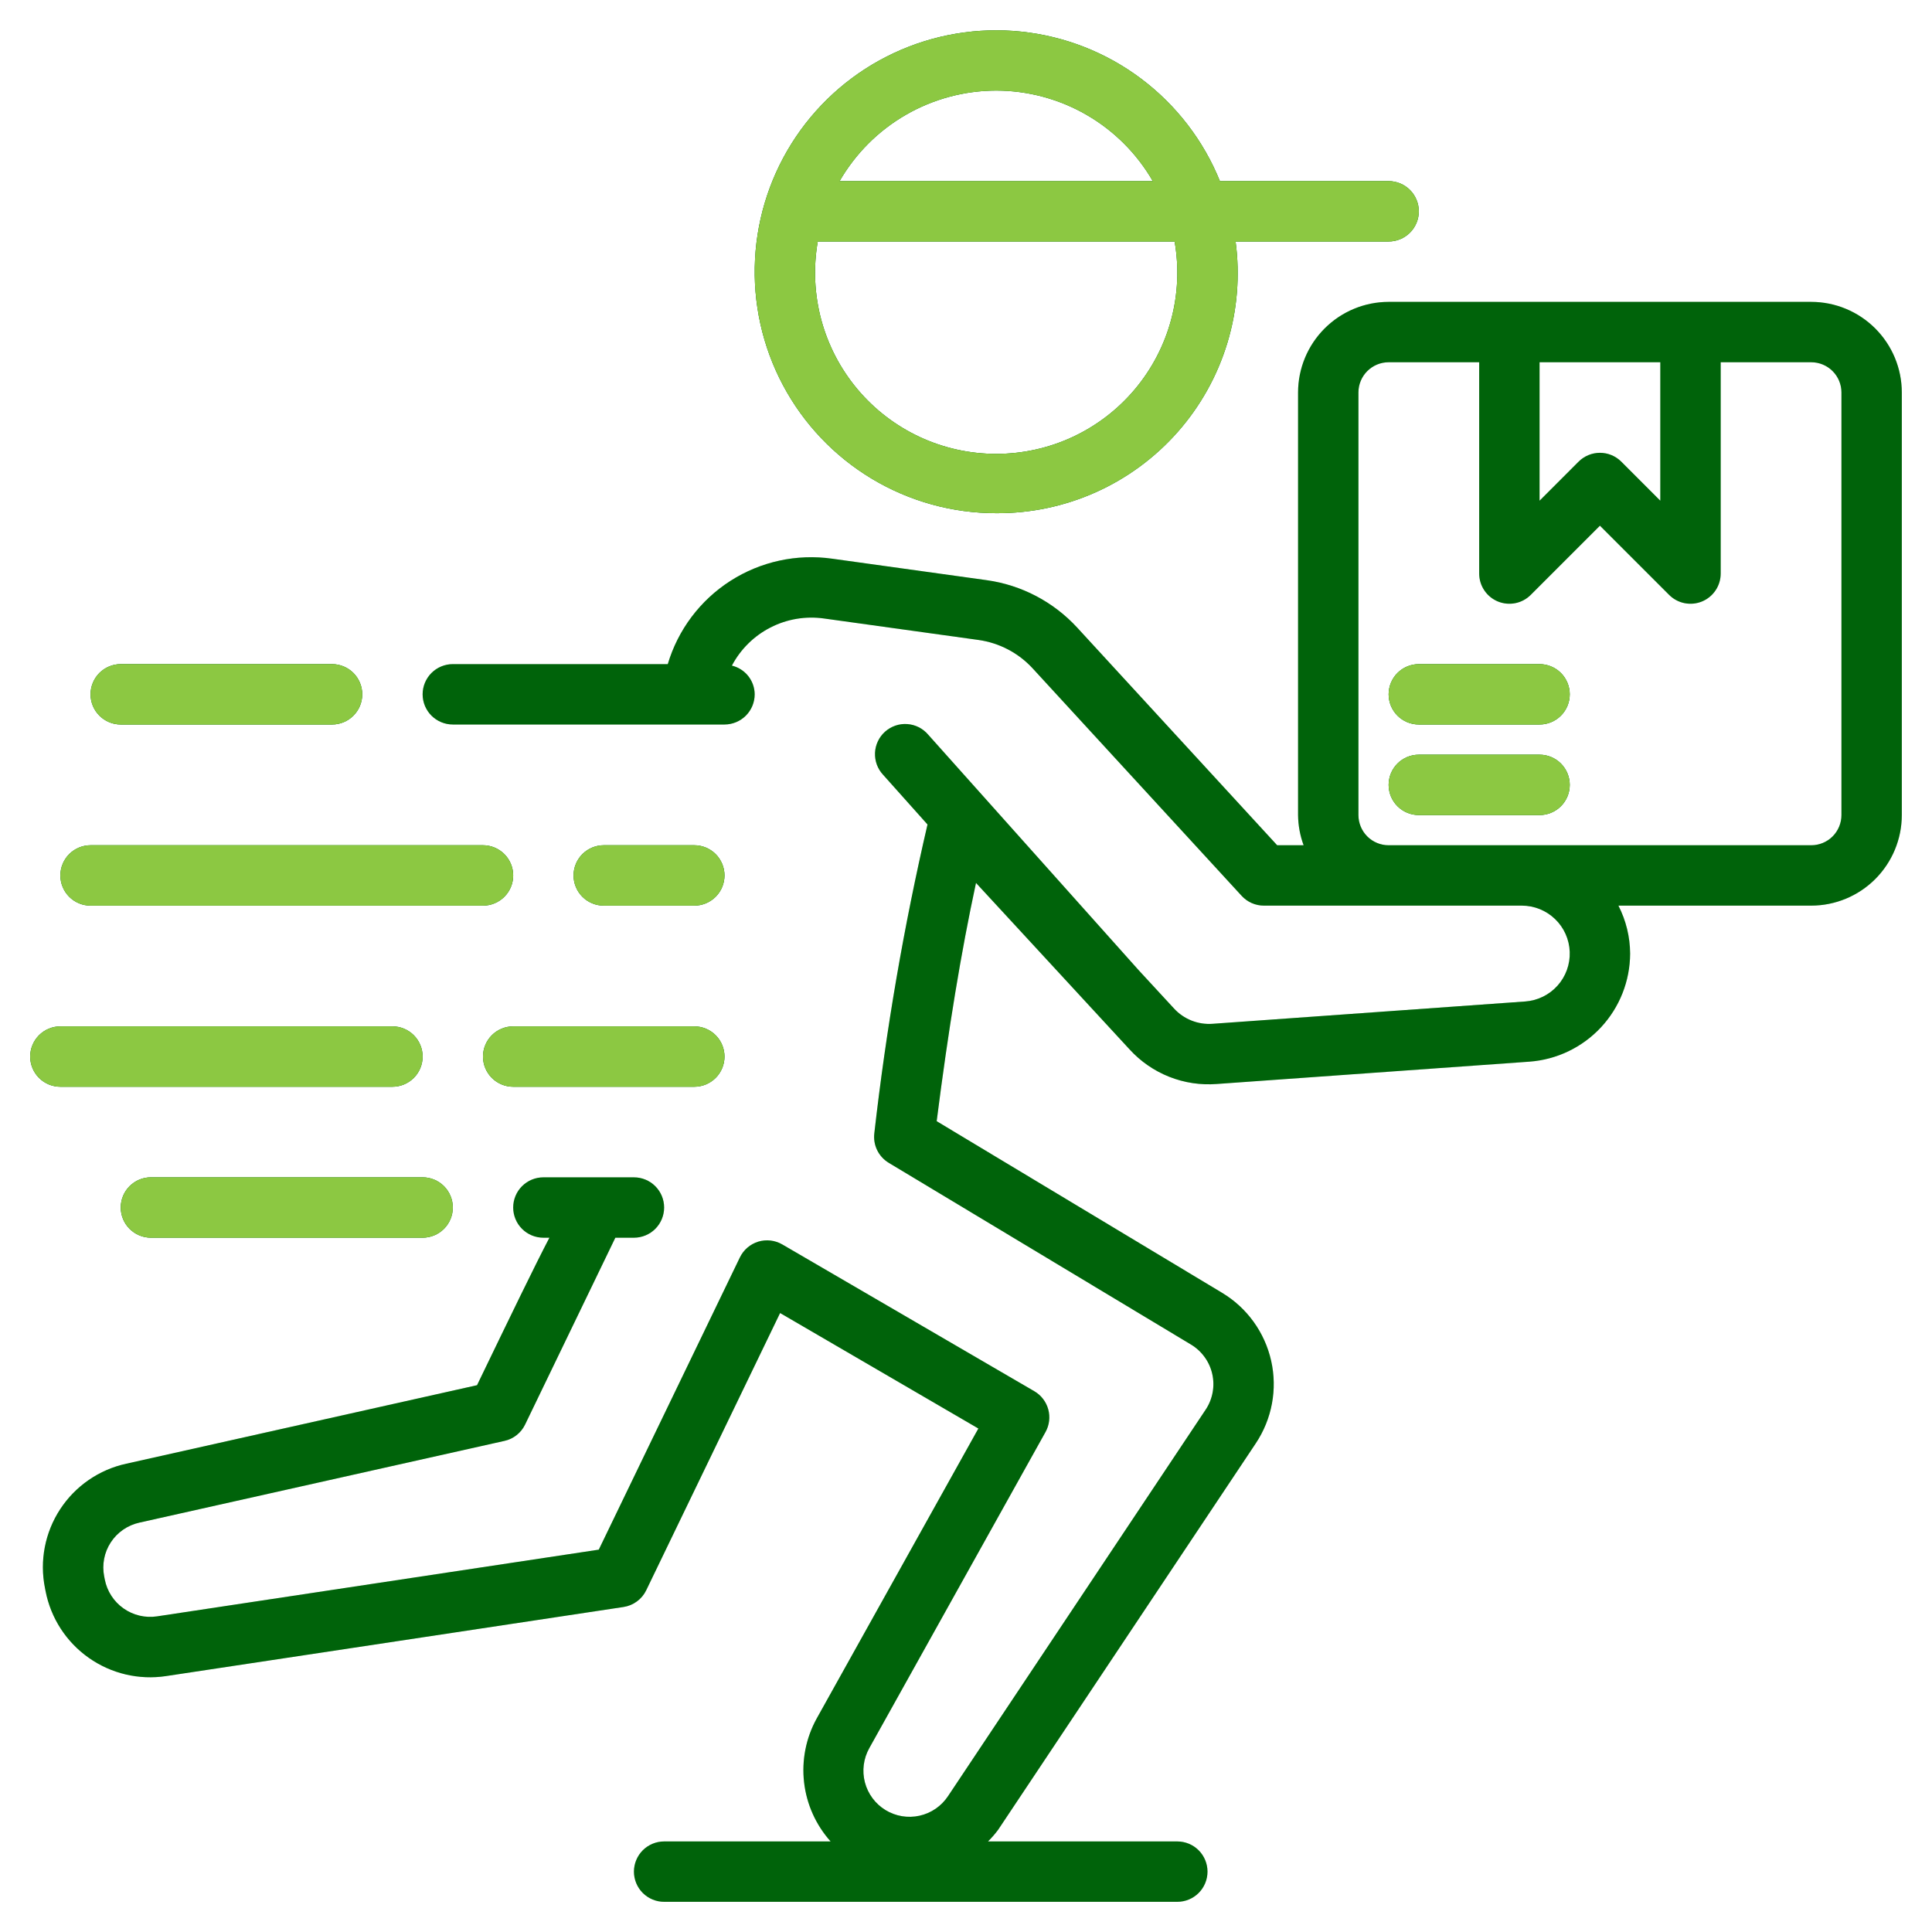 <svg width="80" height="80" viewBox="0 0 80 80" fill="none" xmlns="http://www.w3.org/2000/svg">
<path d="M41.25 21.25C42.671 21.259 44.078 20.963 45.375 20.382C46.672 19.801 47.829 18.949 48.769 17.883C49.708 16.816 50.408 15.561 50.821 14.201C51.234 12.841 51.351 11.409 51.163 10H57.5C57.831 10 58.15 9.868 58.384 9.634C58.618 9.4 58.75 9.082 58.75 8.75C58.75 8.419 58.618 8.101 58.384 7.866C58.15 7.632 57.831 7.5 57.5 7.5H50.514C49.833 5.819 48.708 4.355 47.258 3.264C45.809 2.173 44.09 1.498 42.286 1.309C40.482 1.121 38.66 1.427 37.017 2.195C35.373 2.962 33.97 4.162 32.956 5.667C31.943 7.171 31.358 8.923 31.264 10.734C31.169 12.546 31.57 14.348 32.422 15.95C33.274 17.551 34.546 18.89 36.101 19.824C37.656 20.758 39.436 21.251 41.25 21.25ZM41.25 3.75C42.565 3.752 43.856 4.099 44.995 4.757C46.133 5.415 47.078 6.361 47.735 7.5H34.765C35.422 6.361 36.367 5.415 37.505 4.757C38.644 4.099 39.935 3.752 41.25 3.75ZM33.862 10H48.638C48.826 11.078 48.777 12.184 48.493 13.242C48.209 14.298 47.697 15.28 46.993 16.118C46.289 16.956 45.41 17.63 44.418 18.093C43.426 18.555 42.344 18.794 41.25 18.794C40.156 18.794 39.074 18.555 38.082 18.093C37.09 17.63 36.211 16.956 35.507 16.118C34.803 15.28 34.291 14.298 34.007 13.242C33.723 12.184 33.674 11.078 33.862 10ZM21.25 42.5H28.75C29.081 42.5 29.399 42.632 29.634 42.866C29.868 43.101 30 43.419 30 43.75C30 44.082 29.868 44.4 29.634 44.634C29.399 44.868 29.081 45 28.75 45H21.25C20.919 45 20.601 44.868 20.366 44.634C20.132 44.4 20 44.082 20 43.75C20 43.419 20.132 43.101 20.366 42.866C20.601 42.632 20.919 42.5 21.25 42.5ZM2.5 45C2.168 45 1.851 44.868 1.616 44.634C1.382 44.4 1.25 44.082 1.25 43.75C1.25 43.419 1.382 43.101 1.616 42.866C1.851 42.632 2.168 42.5 2.5 42.5H16.25C16.581 42.5 16.899 42.632 17.134 42.866C17.368 43.101 17.5 43.419 17.5 43.75C17.5 44.082 17.368 44.4 17.134 44.634C16.899 44.868 16.581 45 16.25 45H2.5ZM25 37.5C24.669 37.5 24.351 37.368 24.116 37.134C23.882 36.9 23.75 36.582 23.75 36.25C23.75 35.919 23.882 35.601 24.116 35.366C24.351 35.132 24.669 35 25 35H28.75C29.081 35 29.399 35.132 29.634 35.366C29.868 35.601 30 35.919 30 36.25C30 36.582 29.868 36.9 29.634 37.134C29.399 37.368 29.081 37.5 28.75 37.5H25ZM2.5 36.25C2.5 35.919 2.632 35.601 2.866 35.366C3.101 35.132 3.418 35 3.75 35H20C20.331 35 20.649 35.132 20.884 35.366C21.118 35.601 21.25 35.919 21.25 36.25C21.25 36.582 21.118 36.9 20.884 37.134C20.649 37.368 20.331 37.5 20 37.5H3.75C3.418 37.5 3.101 37.368 2.866 37.134C2.632 36.9 2.5 36.582 2.5 36.25ZM3.75 28.75C3.75 28.419 3.882 28.101 4.116 27.866C4.351 27.632 4.668 27.5 5 27.5H13.75C14.082 27.5 14.399 27.632 14.634 27.866C14.868 28.101 15 28.419 15 28.75C15 29.082 14.868 29.4 14.634 29.634C14.399 29.868 14.082 30 13.75 30H5C4.668 30 4.351 29.868 4.116 29.634C3.882 29.4 3.75 29.082 3.75 28.75ZM17.5 48.75C17.831 48.75 18.149 48.882 18.384 49.116C18.618 49.351 18.75 49.669 18.75 50C18.75 50.332 18.618 50.65 18.384 50.884C18.149 51.118 17.831 51.25 17.5 51.25H6.25C5.918 51.25 5.601 51.118 5.366 50.884C5.132 50.65 5 50.332 5 50C5 49.669 5.132 49.351 5.366 49.116C5.601 48.882 5.918 48.75 6.25 48.75H17.5ZM75 12.5H57.5C56.506 12.501 55.553 12.897 54.85 13.6C54.147 14.303 53.751 15.256 53.75 16.25V33.75C53.754 34.177 53.832 34.6 53.98 35H52.885L44.602 25.985C43.619 24.918 42.296 24.224 40.859 24.024L34.463 23.135C32.993 22.925 31.496 23.251 30.246 24.052C28.995 24.853 28.074 26.077 27.651 27.5H18.75C18.419 27.5 18.101 27.632 17.866 27.866C17.632 28.101 17.5 28.419 17.5 28.75C17.5 29.082 17.632 29.4 17.866 29.634C18.101 29.868 18.419 30 18.75 30H30C30.331 30 30.649 29.868 30.884 29.634C31.118 29.4 31.25 29.082 31.25 28.75C31.248 28.475 31.154 28.209 30.983 27.993C30.812 27.778 30.573 27.626 30.306 27.562C30.663 26.884 31.221 26.332 31.904 25.983C32.586 25.633 33.36 25.503 34.119 25.61L40.515 26.499C41.378 26.62 42.172 27.036 42.761 27.677L51.415 37.096C51.532 37.224 51.674 37.325 51.833 37.395C51.991 37.464 52.162 37.5 52.335 37.5H63.013C63.528 37.5 64.023 37.7 64.393 38.057C64.764 38.414 64.981 38.902 64.999 39.416C65.018 39.931 64.836 40.432 64.492 40.815C64.148 41.198 63.668 41.432 63.155 41.469L50.214 42.393C49.916 42.415 49.618 42.37 49.34 42.26C49.063 42.15 48.814 41.979 48.613 41.759L47.153 40.177L47.152 40.176L38.432 30.418C38.324 30.291 38.192 30.187 38.043 30.112C37.894 30.037 37.732 29.993 37.566 29.982C37.399 29.97 37.233 29.992 37.075 30.047C36.918 30.101 36.772 30.186 36.648 30.297C36.524 30.407 36.423 30.542 36.352 30.693C36.28 30.843 36.24 31.006 36.232 31.173C36.225 31.339 36.251 31.505 36.308 31.662C36.366 31.818 36.454 31.961 36.568 32.083L38.406 34.14C37.427 38.356 36.692 42.624 36.204 46.925C36.175 47.165 36.215 47.409 36.321 47.626C36.427 47.843 36.594 48.025 36.801 48.15L49.318 55.676C49.539 55.809 49.731 55.986 49.882 56.196C50.034 56.405 50.141 56.643 50.197 56.895C50.254 57.147 50.259 57.408 50.211 57.662C50.164 57.916 50.066 58.158 49.922 58.373L39.253 74.378C38.979 74.789 38.557 75.078 38.075 75.185C37.593 75.292 37.088 75.208 36.666 74.95C36.245 74.693 35.94 74.282 35.814 73.804C35.689 73.326 35.754 72.819 35.995 72.388L43.292 59.298C43.452 59.012 43.492 58.675 43.406 58.359C43.319 58.043 43.113 57.773 42.83 57.608L32.392 51.529C32.243 51.443 32.078 51.388 31.907 51.368C31.736 51.348 31.562 51.364 31.397 51.414C31.233 51.465 31.08 51.549 30.949 51.661C30.819 51.773 30.712 51.912 30.637 52.067L24.794 64.168L6.501 66.93C6.014 67.003 5.518 66.885 5.115 66.601C4.713 66.318 4.435 65.89 4.34 65.407L4.315 65.279C4.217 64.79 4.315 64.282 4.588 63.865C4.861 63.448 5.287 63.155 5.774 63.048L20.89 59.664C21.074 59.624 21.246 59.541 21.394 59.424C21.542 59.307 21.661 59.158 21.743 58.988C21.743 58.988 24.984 52.276 25.48 51.251H26.25C26.581 51.251 26.899 51.119 27.134 50.885C27.368 50.65 27.5 50.332 27.5 50.001C27.5 49.669 27.368 49.351 27.134 49.117C26.899 48.882 26.581 48.751 26.25 48.751H22.5C22.169 48.751 21.851 48.882 21.616 49.117C21.382 49.351 21.25 49.669 21.25 50.001C21.25 50.332 21.382 50.65 21.616 50.885C21.851 51.119 22.169 51.251 22.5 51.251H22.75C22.137 52.426 21.223 54.315 19.753 57.358L5.228 60.609C4.103 60.854 3.121 61.531 2.491 62.494C1.861 63.457 1.635 64.629 1.862 65.757L1.887 65.885C2.104 67.002 2.744 67.991 3.674 68.646C4.604 69.302 5.75 69.573 6.875 69.403L25.82 66.542C26.021 66.511 26.212 66.432 26.375 66.311C26.539 66.191 26.671 66.032 26.759 65.849L32.302 54.37L40.512 59.152L33.812 71.169C33.371 71.972 33.191 72.892 33.295 73.802C33.399 74.712 33.783 75.567 34.394 76.25H27.5C27.169 76.25 26.851 76.382 26.616 76.616C26.382 76.851 26.25 77.169 26.25 77.5C26.25 77.832 26.382 78.15 26.616 78.384C26.851 78.618 27.169 78.75 27.5 78.75H48.75C49.081 78.75 49.4 78.618 49.634 78.384C49.868 78.15 50 77.832 50 77.5C50 77.169 49.868 76.851 49.634 76.616C49.4 76.382 49.081 76.25 48.75 76.25H40.911C41.064 76.099 41.205 75.937 41.333 75.764L52.003 59.76C52.333 59.263 52.56 58.705 52.669 58.118C52.778 57.532 52.767 56.929 52.636 56.347C52.505 55.765 52.258 55.216 51.909 54.732C51.56 54.248 51.117 53.84 50.605 53.533L38.786 46.426C39.268 42.631 39.796 39.425 40.414 36.56L46.775 43.455C47.229 43.953 47.791 44.341 48.418 44.589C49.045 44.837 49.72 44.938 50.392 44.885L63.333 43.961C64.463 43.877 65.52 43.37 66.293 42.54C67.065 41.71 67.496 40.62 67.5 39.486C67.496 38.795 67.33 38.115 67.015 37.5H75C75.994 37.499 76.947 37.104 77.65 36.401C78.353 35.697 78.749 34.744 78.75 33.75V16.25C78.749 15.256 78.353 14.303 77.65 13.6C76.947 12.897 75.994 12.501 75 12.5ZM63.75 15H68.75V20.733L67.134 19.116C67.018 19 66.88 18.908 66.728 18.845C66.577 18.782 66.414 18.75 66.25 18.75C66.086 18.75 65.923 18.782 65.772 18.845C65.62 18.908 65.482 19 65.366 19.116L63.75 20.733V15ZM76.25 33.75C76.25 34.082 76.118 34.399 75.884 34.634C75.649 34.868 75.331 35 75 35H57.5C57.169 35 56.851 34.868 56.616 34.634C56.382 34.399 56.25 34.082 56.25 33.75V16.25C56.25 15.919 56.382 15.601 56.616 15.367C56.851 15.132 57.169 15 57.5 15H61.25V23.75C61.25 23.997 61.323 24.239 61.461 24.444C61.598 24.65 61.793 24.81 62.022 24.905C62.25 24.999 62.501 25.024 62.744 24.976C62.986 24.928 63.209 24.809 63.384 24.634L66.25 21.768L69.116 24.634C69.291 24.809 69.514 24.928 69.756 24.976C69.999 25.024 70.25 24.999 70.478 24.905C70.707 24.81 70.902 24.65 71.039 24.444C71.177 24.239 71.25 23.997 71.25 23.75V15H75C75.331 15 75.649 15.132 75.884 15.367C76.118 15.601 76.25 15.919 76.25 16.25V33.75ZM65 28.75C65 29.082 64.868 29.4 64.634 29.634C64.4 29.868 64.082 30 63.75 30H58.75C58.419 30 58.1 29.868 57.866 29.634C57.632 29.4 57.5 29.082 57.5 28.75C57.5 28.419 57.632 28.101 57.866 27.866C58.1 27.632 58.419 27.5 58.75 27.5H63.75C64.082 27.5 64.4 27.632 64.634 27.866C64.868 28.101 65 28.419 65 28.75ZM65 32.5C65 32.832 64.868 33.15 64.634 33.384C64.4 33.618 64.082 33.75 63.75 33.75H58.75C58.419 33.75 58.1 33.618 57.866 33.384C57.632 33.15 57.5 32.832 57.5 32.5C57.5 32.169 57.632 31.851 57.866 31.616C58.1 31.382 58.419 31.25 58.75 31.25H63.75C64.082 31.25 64.4 31.382 64.634 31.616C64.868 31.851 65 32.169 65 32.5Z" fill="#007C0C"/>
<path d="M41.25 21.25C42.671 21.259 44.078 20.963 45.375 20.382C46.672 19.801 47.829 18.949 48.769 17.883C49.708 16.816 50.408 15.561 50.821 14.201C51.234 12.841 51.351 11.409 51.163 10H57.5C57.831 10 58.15 9.868 58.384 9.634C58.618 9.4 58.75 9.082 58.75 8.75C58.75 8.419 58.618 8.101 58.384 7.866C58.15 7.632 57.831 7.5 57.5 7.5H50.514C49.833 5.819 48.708 4.355 47.258 3.264C45.809 2.173 44.09 1.498 42.286 1.309C40.482 1.121 38.66 1.427 37.017 2.195C35.373 2.962 33.97 4.162 32.956 5.667C31.943 7.171 31.358 8.923 31.264 10.734C31.169 12.546 31.57 14.348 32.422 15.95C33.274 17.551 34.546 18.89 36.101 19.824C37.656 20.758 39.436 21.251 41.25 21.25ZM41.25 3.75C42.565 3.752 43.856 4.099 44.995 4.757C46.133 5.415 47.078 6.361 47.735 7.5H34.765C35.422 6.361 36.367 5.415 37.505 4.757C38.644 4.099 39.935 3.752 41.25 3.75ZM33.862 10H48.638C48.826 11.078 48.777 12.184 48.493 13.242C48.209 14.298 47.697 15.28 46.993 16.118C46.289 16.956 45.41 17.63 44.418 18.093C43.426 18.555 42.344 18.794 41.25 18.794C40.156 18.794 39.074 18.555 38.082 18.093C37.09 17.63 36.211 16.956 35.507 16.118C34.803 15.28 34.291 14.298 34.007 13.242C33.723 12.184 33.674 11.078 33.862 10ZM21.25 42.5H28.75C29.081 42.5 29.399 42.632 29.634 42.866C29.868 43.101 30 43.419 30 43.75C30 44.082 29.868 44.4 29.634 44.634C29.399 44.868 29.081 45 28.75 45H21.25C20.919 45 20.601 44.868 20.366 44.634C20.132 44.4 20 44.082 20 43.75C20 43.419 20.132 43.101 20.366 42.866C20.601 42.632 20.919 42.5 21.25 42.5ZM2.5 45C2.168 45 1.851 44.868 1.616 44.634C1.382 44.4 1.25 44.082 1.25 43.75C1.25 43.419 1.382 43.101 1.616 42.866C1.851 42.632 2.168 42.5 2.5 42.5H16.25C16.581 42.5 16.899 42.632 17.134 42.866C17.368 43.101 17.5 43.419 17.5 43.75C17.5 44.082 17.368 44.4 17.134 44.634C16.899 44.868 16.581 45 16.25 45H2.5ZM25 37.5C24.669 37.5 24.351 37.368 24.116 37.134C23.882 36.9 23.75 36.582 23.75 36.25C23.75 35.919 23.882 35.601 24.116 35.366C24.351 35.132 24.669 35 25 35H28.75C29.081 35 29.399 35.132 29.634 35.366C29.868 35.601 30 35.919 30 36.25C30 36.582 29.868 36.9 29.634 37.134C29.399 37.368 29.081 37.5 28.75 37.5H25ZM2.5 36.25C2.5 35.919 2.632 35.601 2.866 35.366C3.101 35.132 3.418 35 3.75 35H20C20.331 35 20.649 35.132 20.884 35.366C21.118 35.601 21.25 35.919 21.25 36.25C21.25 36.582 21.118 36.9 20.884 37.134C20.649 37.368 20.331 37.5 20 37.5H3.75C3.418 37.5 3.101 37.368 2.866 37.134C2.632 36.9 2.5 36.582 2.5 36.25ZM3.75 28.75C3.75 28.419 3.882 28.101 4.116 27.866C4.351 27.632 4.668 27.5 5 27.5H13.75C14.082 27.5 14.399 27.632 14.634 27.866C14.868 28.101 15 28.419 15 28.75C15 29.082 14.868 29.4 14.634 29.634C14.399 29.868 14.082 30 13.75 30H5C4.668 30 4.351 29.868 4.116 29.634C3.882 29.4 3.75 29.082 3.75 28.75ZM17.5 48.75C17.831 48.75 18.149 48.882 18.384 49.116C18.618 49.351 18.75 49.669 18.75 50C18.75 50.332 18.618 50.65 18.384 50.884C18.149 51.118 17.831 51.25 17.5 51.25H6.25C5.918 51.25 5.601 51.118 5.366 50.884C5.132 50.65 5 50.332 5 50C5 49.669 5.132 49.351 5.366 49.116C5.601 48.882 5.918 48.75 6.25 48.75H17.5ZM75 12.5H57.5C56.506 12.501 55.553 12.897 54.85 13.6C54.147 14.303 53.751 15.256 53.75 16.25V33.75C53.754 34.177 53.832 34.6 53.98 35H52.885L44.602 25.985C43.619 24.918 42.296 24.224 40.859 24.024L34.463 23.135C32.993 22.925 31.496 23.251 30.246 24.052C28.995 24.853 28.074 26.077 27.651 27.5H18.75C18.419 27.5 18.101 27.632 17.866 27.866C17.632 28.101 17.5 28.419 17.5 28.75C17.5 29.082 17.632 29.4 17.866 29.634C18.101 29.868 18.419 30 18.75 30H30C30.331 30 30.649 29.868 30.884 29.634C31.118 29.4 31.25 29.082 31.25 28.75C31.248 28.475 31.154 28.209 30.983 27.993C30.812 27.778 30.573 27.626 30.306 27.562C30.663 26.884 31.221 26.332 31.904 25.983C32.586 25.633 33.36 25.503 34.119 25.61L40.515 26.499C41.378 26.62 42.172 27.036 42.761 27.677L51.415 37.096C51.532 37.224 51.674 37.325 51.833 37.395C51.991 37.464 52.162 37.5 52.335 37.5H63.013C63.528 37.5 64.023 37.7 64.393 38.057C64.764 38.414 64.981 38.902 64.999 39.416C65.018 39.931 64.836 40.432 64.492 40.815C64.148 41.198 63.668 41.432 63.155 41.469L50.214 42.393C49.916 42.415 49.618 42.37 49.34 42.26C49.063 42.15 48.814 41.979 48.613 41.759L47.153 40.177L47.152 40.176L38.432 30.418C38.324 30.291 38.192 30.187 38.043 30.112C37.894 30.037 37.732 29.993 37.566 29.982C37.399 29.97 37.233 29.992 37.075 30.047C36.918 30.101 36.772 30.186 36.648 30.297C36.524 30.407 36.423 30.542 36.352 30.693C36.28 30.843 36.24 31.006 36.232 31.173C36.225 31.339 36.251 31.505 36.308 31.662C36.366 31.818 36.454 31.961 36.568 32.083L38.406 34.14C37.427 38.356 36.692 42.624 36.204 46.925C36.175 47.165 36.215 47.409 36.321 47.626C36.427 47.843 36.594 48.025 36.801 48.15L49.318 55.676C49.539 55.809 49.731 55.986 49.882 56.196C50.034 56.405 50.141 56.643 50.197 56.895C50.254 57.147 50.259 57.408 50.211 57.662C50.164 57.916 50.066 58.158 49.922 58.373L39.253 74.378C38.979 74.789 38.557 75.078 38.075 75.185C37.593 75.292 37.088 75.208 36.666 74.95C36.245 74.693 35.94 74.282 35.814 73.804C35.689 73.326 35.754 72.819 35.995 72.388L43.292 59.298C43.452 59.012 43.492 58.675 43.406 58.359C43.319 58.043 43.113 57.773 42.83 57.608L32.392 51.529C32.243 51.443 32.078 51.388 31.907 51.368C31.736 51.348 31.562 51.364 31.397 51.414C31.233 51.465 31.08 51.549 30.949 51.661C30.819 51.773 30.712 51.912 30.637 52.067L24.794 64.168L6.501 66.93C6.014 67.003 5.518 66.885 5.115 66.601C4.713 66.318 4.435 65.89 4.34 65.407L4.315 65.279C4.217 64.79 4.315 64.282 4.588 63.865C4.861 63.448 5.287 63.155 5.774 63.048L20.89 59.664C21.074 59.624 21.246 59.541 21.394 59.424C21.542 59.307 21.661 59.158 21.743 58.988C21.743 58.988 24.984 52.276 25.48 51.251H26.25C26.581 51.251 26.899 51.119 27.134 50.885C27.368 50.65 27.5 50.332 27.5 50.001C27.5 49.669 27.368 49.351 27.134 49.117C26.899 48.882 26.581 48.751 26.25 48.751H22.5C22.169 48.751 21.851 48.882 21.616 49.117C21.382 49.351 21.25 49.669 21.25 50.001C21.25 50.332 21.382 50.65 21.616 50.885C21.851 51.119 22.169 51.251 22.5 51.251H22.75C22.137 52.426 21.223 54.315 19.753 57.358L5.228 60.609C4.103 60.854 3.121 61.531 2.491 62.494C1.861 63.457 1.635 64.629 1.862 65.757L1.887 65.885C2.104 67.002 2.744 67.991 3.674 68.646C4.604 69.302 5.75 69.573 6.875 69.403L25.82 66.542C26.021 66.511 26.212 66.432 26.375 66.311C26.539 66.191 26.671 66.032 26.759 65.849L32.302 54.37L40.512 59.152L33.812 71.169C33.371 71.972 33.191 72.892 33.295 73.802C33.399 74.712 33.783 75.567 34.394 76.25H27.5C27.169 76.25 26.851 76.382 26.616 76.616C26.382 76.851 26.25 77.169 26.25 77.5C26.25 77.832 26.382 78.15 26.616 78.384C26.851 78.618 27.169 78.75 27.5 78.75H48.75C49.081 78.75 49.4 78.618 49.634 78.384C49.868 78.15 50 77.832 50 77.5C50 77.169 49.868 76.851 49.634 76.616C49.4 76.382 49.081 76.25 48.75 76.25H40.911C41.064 76.099 41.205 75.937 41.333 75.764L52.003 59.76C52.333 59.263 52.56 58.705 52.669 58.118C52.778 57.532 52.767 56.929 52.636 56.347C52.505 55.765 52.258 55.216 51.909 54.732C51.56 54.248 51.117 53.84 50.605 53.533L38.786 46.426C39.268 42.631 39.796 39.425 40.414 36.56L46.775 43.455C47.229 43.953 47.791 44.341 48.418 44.589C49.045 44.837 49.72 44.938 50.392 44.885L63.333 43.961C64.463 43.877 65.52 43.37 66.293 42.54C67.065 41.71 67.496 40.62 67.5 39.486C67.496 38.795 67.33 38.115 67.015 37.5H75C75.994 37.499 76.947 37.104 77.65 36.401C78.353 35.697 78.749 34.744 78.75 33.75V16.25C78.749 15.256 78.353 14.303 77.65 13.6C76.947 12.897 75.994 12.501 75 12.5ZM63.75 15H68.75V20.733L67.134 19.116C67.018 19 66.88 18.908 66.728 18.845C66.577 18.782 66.414 18.75 66.25 18.75C66.086 18.75 65.923 18.782 65.772 18.845C65.62 18.908 65.482 19 65.366 19.116L63.75 20.733V15ZM76.25 33.75C76.25 34.082 76.118 34.399 75.884 34.634C75.649 34.868 75.331 35 75 35H57.5C57.169 35 56.851 34.868 56.616 34.634C56.382 34.399 56.25 34.082 56.25 33.75V16.25C56.25 15.919 56.382 15.601 56.616 15.367C56.851 15.132 57.169 15 57.5 15H61.25V23.75C61.25 23.997 61.323 24.239 61.461 24.444C61.598 24.65 61.793 24.81 62.022 24.905C62.25 24.999 62.501 25.024 62.744 24.976C62.986 24.928 63.209 24.809 63.384 24.634L66.25 21.768L69.116 24.634C69.291 24.809 69.514 24.928 69.756 24.976C69.999 25.024 70.25 24.999 70.478 24.905C70.707 24.81 70.902 24.65 71.039 24.444C71.177 24.239 71.25 23.997 71.25 23.75V15H75C75.331 15 75.649 15.132 75.884 15.367C76.118 15.601 76.25 15.919 76.25 16.25V33.75ZM65 28.75C65 29.082 64.868 29.4 64.634 29.634C64.4 29.868 64.082 30 63.75 30H58.75C58.419 30 58.1 29.868 57.866 29.634C57.632 29.4 57.5 29.082 57.5 28.75C57.5 28.419 57.632 28.101 57.866 27.866C58.1 27.632 58.419 27.5 58.75 27.5H63.75C64.082 27.5 64.4 27.632 64.634 27.866C64.868 28.101 65 28.419 65 28.75ZM65 32.5C65 32.832 64.868 33.15 64.634 33.384C64.4 33.618 64.082 33.75 63.75 33.75H58.75C58.419 33.75 58.1 33.618 57.866 33.384C57.632 33.15 57.5 32.832 57.5 32.5C57.5 32.169 57.632 31.851 57.866 31.616C58.1 31.382 58.419 31.25 58.75 31.25H63.75C64.082 31.25 64.4 31.382 64.634 31.616C64.868 31.851 65 32.169 65 32.5Z" fill="black" fill-opacity="0.2"/>
<path d="M41.25 21.25C42.671 21.259 44.078 20.963 45.375 20.382C46.672 19.801 47.829 18.949 48.769 17.883C49.708 16.816 50.408 15.561 50.821 14.201C51.234 12.841 51.351 11.409 51.163 10H57.5C57.831 10 58.15 9.868 58.384 9.634C58.618 9.4 58.75 9.082 58.75 8.75C58.75 8.419 58.618 8.101 58.384 7.866C58.15 7.632 57.831 7.5 57.5 7.5H50.514C49.833 5.819 48.708 4.355 47.258 3.264C45.809 2.173 44.09 1.498 42.286 1.309C40.482 1.121 38.66 1.427 37.017 2.195C35.373 2.962 33.97 4.162 32.956 5.667C31.943 7.171 31.358 8.923 31.264 10.734C31.169 12.546 31.57 14.348 32.422 15.95C33.274 17.551 34.546 18.89 36.101 19.824C37.656 20.758 39.436 21.251 41.25 21.25ZM41.25 3.75C42.565 3.752 43.856 4.099 44.995 4.757C46.133 5.415 47.078 6.361 47.735 7.5H34.765C35.422 6.361 36.367 5.415 37.505 4.757C38.644 4.099 39.935 3.752 41.25 3.75ZM33.862 10H48.638C48.826 11.078 48.777 12.184 48.493 13.242C48.209 14.298 47.697 15.28 46.993 16.118C46.289 16.956 45.41 17.63 44.418 18.093C43.426 18.555 42.344 18.794 41.25 18.794C40.156 18.794 39.074 18.555 38.082 18.093C37.09 17.63 36.211 16.956 35.507 16.118C34.803 15.28 34.291 14.298 34.007 13.242C33.723 12.184 33.674 11.078 33.862 10ZM21.25 42.5H28.75C29.081 42.5 29.399 42.632 29.634 42.866C29.868 43.101 30 43.419 30 43.75C30 44.082 29.868 44.4 29.634 44.634C29.399 44.868 29.081 45 28.75 45H21.25C20.919 45 20.601 44.868 20.366 44.634C20.132 44.4 20 44.082 20 43.75C20 43.419 20.132 43.101 20.366 42.866C20.601 42.632 20.919 42.5 21.25 42.5ZM2.5 45C2.168 45 1.851 44.868 1.616 44.634C1.382 44.4 1.25 44.082 1.25 43.75C1.25 43.419 1.382 43.101 1.616 42.866C1.851 42.632 2.168 42.5 2.5 42.5H16.25C16.581 42.5 16.899 42.632 17.134 42.866C17.368 43.101 17.5 43.419 17.5 43.75C17.5 44.082 17.368 44.4 17.134 44.634C16.899 44.868 16.581 45 16.25 45H2.5ZM25 37.5C24.669 37.5 24.351 37.368 24.116 37.134C23.882 36.9 23.75 36.582 23.75 36.25C23.75 35.919 23.882 35.601 24.116 35.366C24.351 35.132 24.669 35 25 35H28.75C29.081 35 29.399 35.132 29.634 35.366C29.868 35.601 30 35.919 30 36.25C30 36.582 29.868 36.9 29.634 37.134C29.399 37.368 29.081 37.5 28.75 37.5H25ZM2.5 36.25C2.5 35.919 2.632 35.601 2.866 35.366C3.101 35.132 3.418 35 3.75 35H20C20.331 35 20.649 35.132 20.884 35.366C21.118 35.601 21.25 35.919 21.25 36.25C21.25 36.582 21.118 36.9 20.884 37.134C20.649 37.368 20.331 37.5 20 37.5H3.75C3.418 37.5 3.101 37.368 2.866 37.134C2.632 36.9 2.5 36.582 2.5 36.25ZM3.75 28.75C3.75 28.419 3.882 28.101 4.116 27.866C4.351 27.632 4.668 27.5 5 27.5H13.75C14.082 27.5 14.399 27.632 14.634 27.866C14.868 28.101 15 28.419 15 28.75C15 29.082 14.868 29.4 14.634 29.634C14.399 29.868 14.082 30 13.75 30H5C4.668 30 4.351 29.868 4.116 29.634C3.882 29.4 3.75 29.082 3.75 28.75ZM17.5 48.75C17.831 48.75 18.149 48.882 18.384 49.116C18.618 49.351 18.75 49.669 18.75 50C18.75 50.332 18.618 50.65 18.384 50.884C18.149 51.118 17.831 51.25 17.5 51.25H6.25C5.918 51.25 5.601 51.118 5.366 50.884C5.132 50.65 5 50.332 5 50C5 49.669 5.132 49.351 5.366 49.116C5.601 48.882 5.918 48.75 6.25 48.75H17.5ZM65 28.75C65 29.082 64.868 29.4 64.634 29.634C64.4 29.868 64.082 30 63.75 30H58.75C58.419 30 58.1 29.868 57.866 29.634C57.632 29.4 57.5 29.082 57.5 28.75C57.5 28.419 57.632 28.101 57.866 27.866C58.1 27.632 58.419 27.5 58.75 27.5H63.75C64.082 27.5 64.4 27.632 64.634 27.866C64.868 28.101 65 28.419 65 28.75ZM65 32.5C65 32.832 64.868 33.15 64.634 33.384C64.4 33.618 64.082 33.75 63.75 33.75H58.75C58.419 33.75 58.1 33.618 57.866 33.384C57.632 33.15 57.5 32.832 57.5 32.5C57.5 32.169 57.632 31.851 57.866 31.616C58.1 31.382 58.419 31.25 58.75 31.25H63.75C64.082 31.25 64.4 31.382 64.634 31.616C64.868 31.851 65 32.169 65 32.5Z" fill="#8CC842"/>
</svg>
